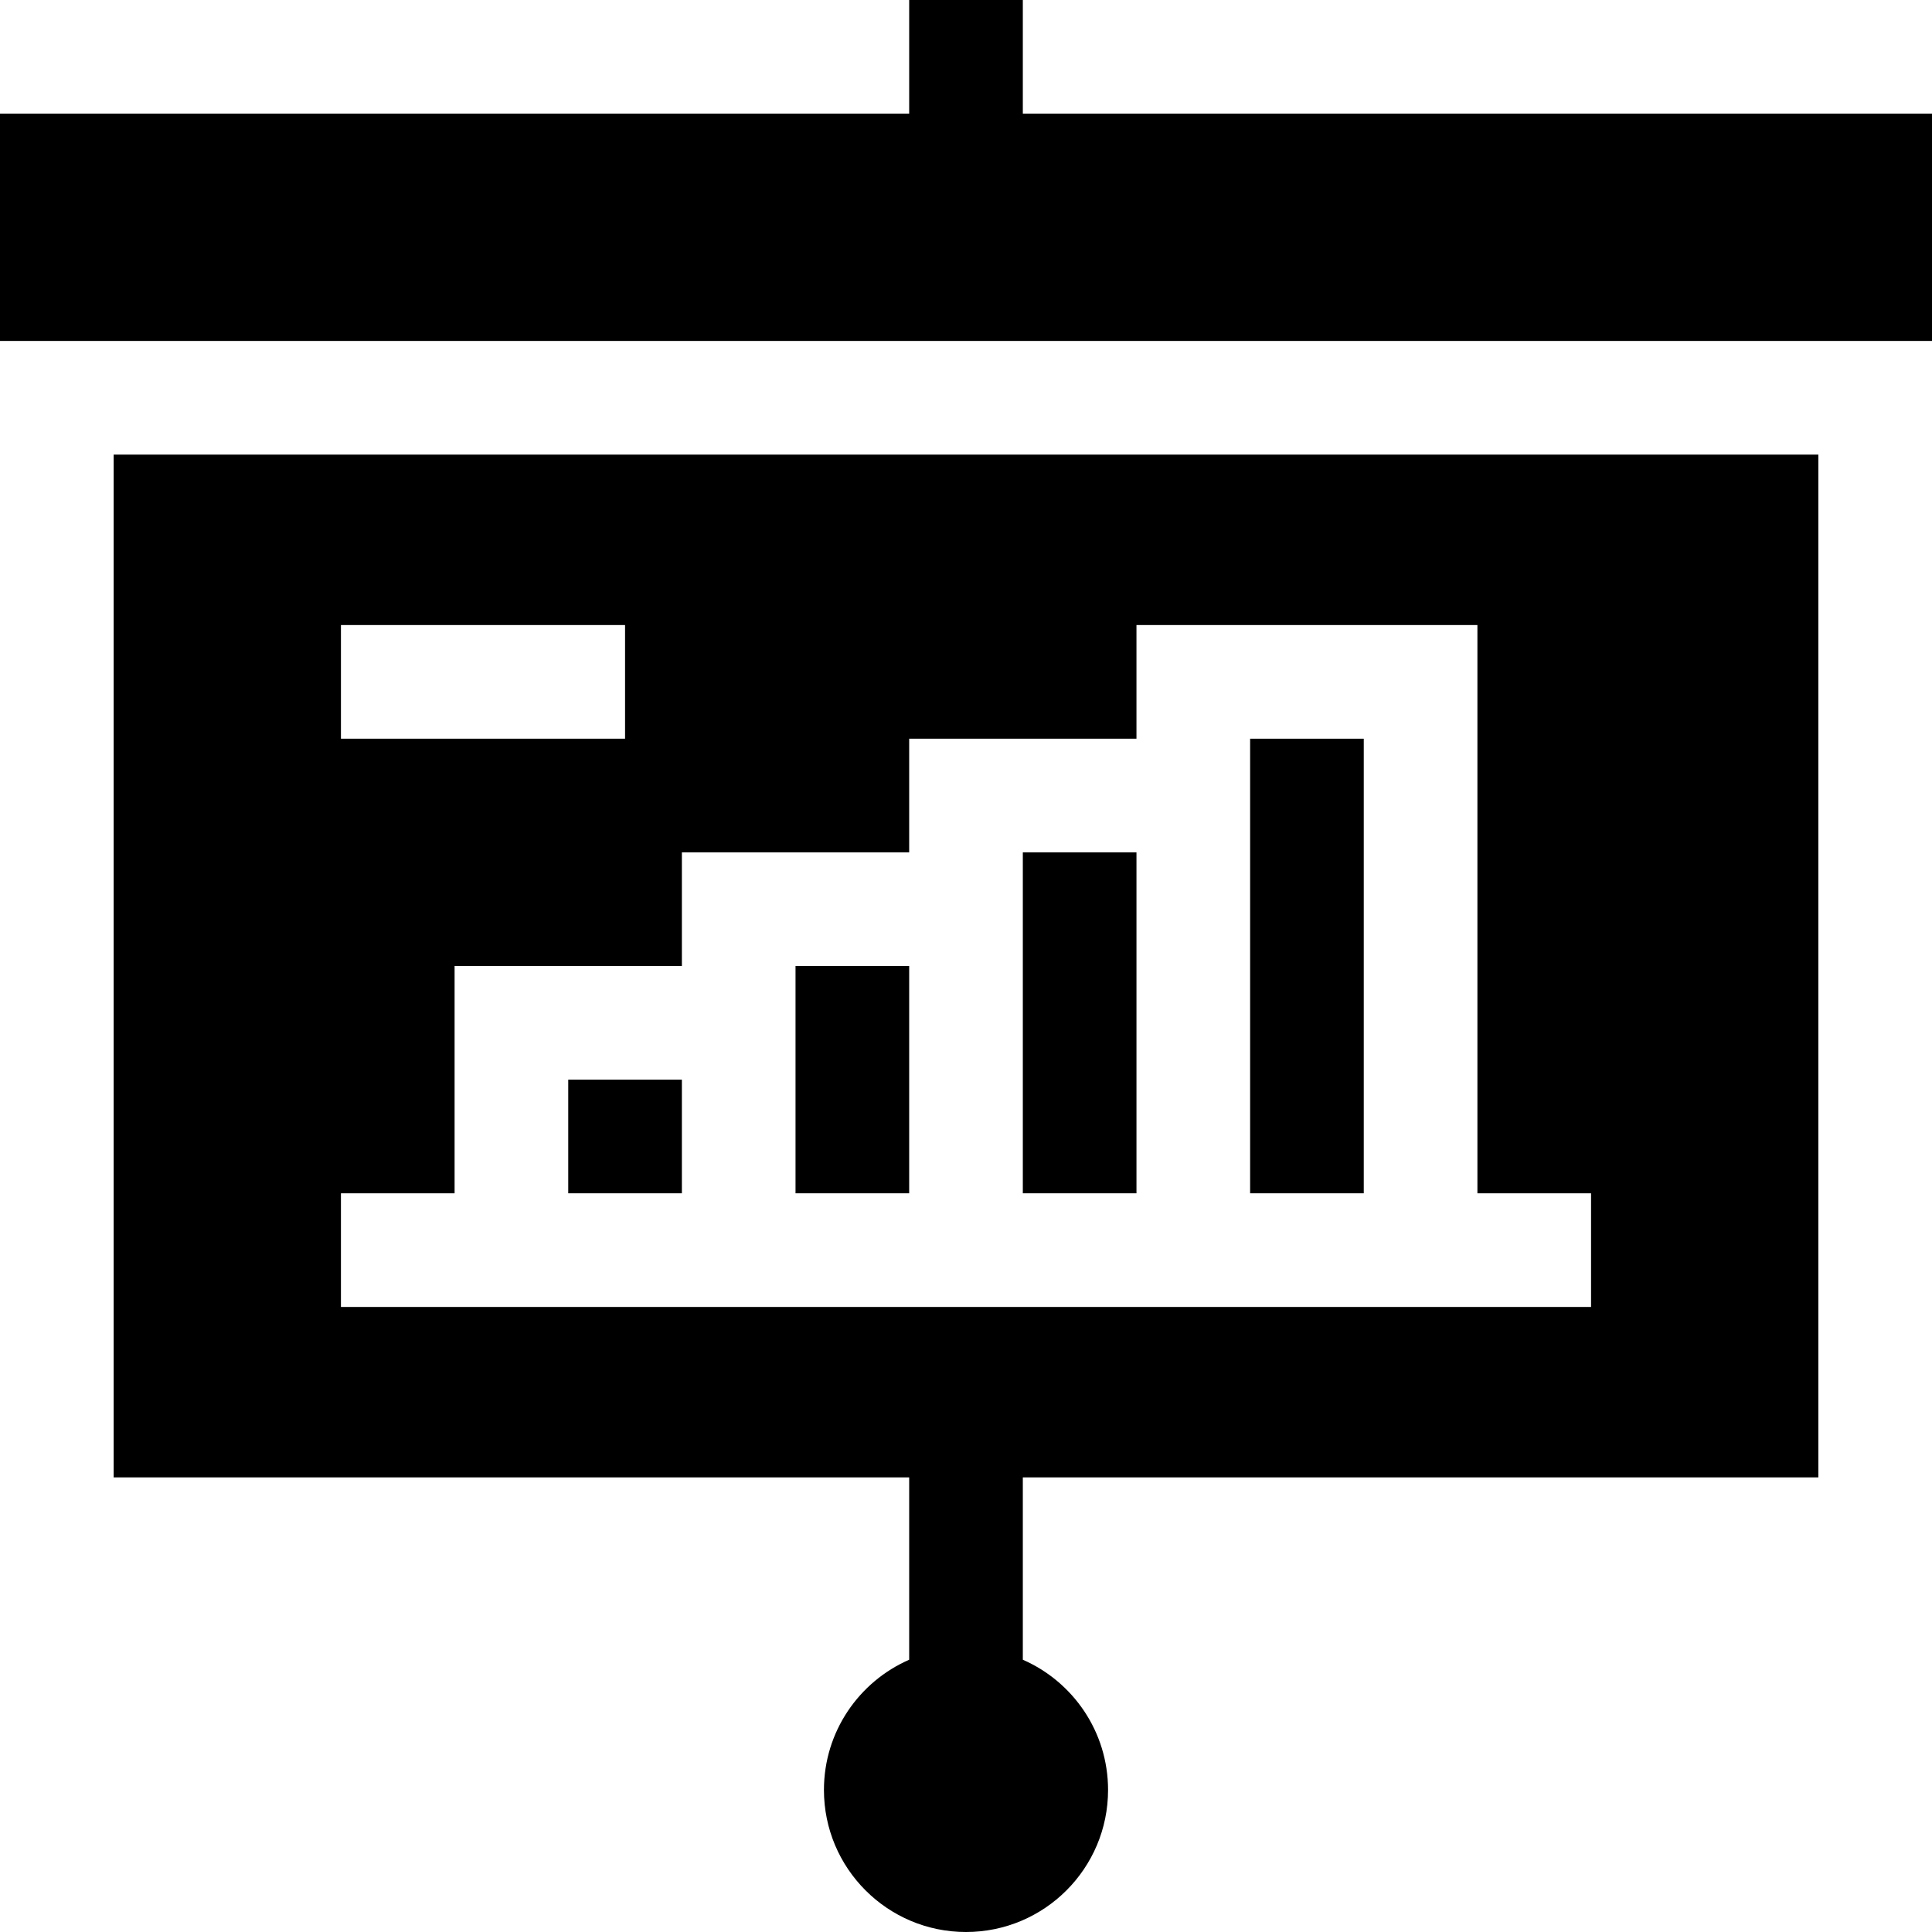 <svg id="Capa_1" enable-background="new 0 0 510 510" height="512" viewBox="0 0 510 510" width="512" xmlns="http://www.w3.org/2000/svg"><g id="XMLID_149_"><path id="XMLID_347_" d="m270 30v-30h-30v30h-240v60h510v-60z"/><path id="XMLID_848_" d="m210 255h30v60h-30z"/><path id="XMLID_893_" d="m270 225h30v90h-30z"/><path id="XMLID_896_" d="m150 285h30v30h-30z"/><path id="XMLID_900_" d="m30 390h210v48.129c-13.242 5.788-22.5 18.995-22.5 34.371 0 20.711 16.789 37.5 37.5 37.5s37.5-16.789 37.5-37.5c0-15.376-9.258-28.583-22.5-34.371v-48.129h210v-270h-450zm60-225h75v30h-75zm0 150h30v-60h60v-30h60v-30h60v-30h90v150h30v30c-13.273 0-313.691 0-330 0z"/><path id="XMLID_902_" d="m330 195h30v120h-30z"/></g></svg>
